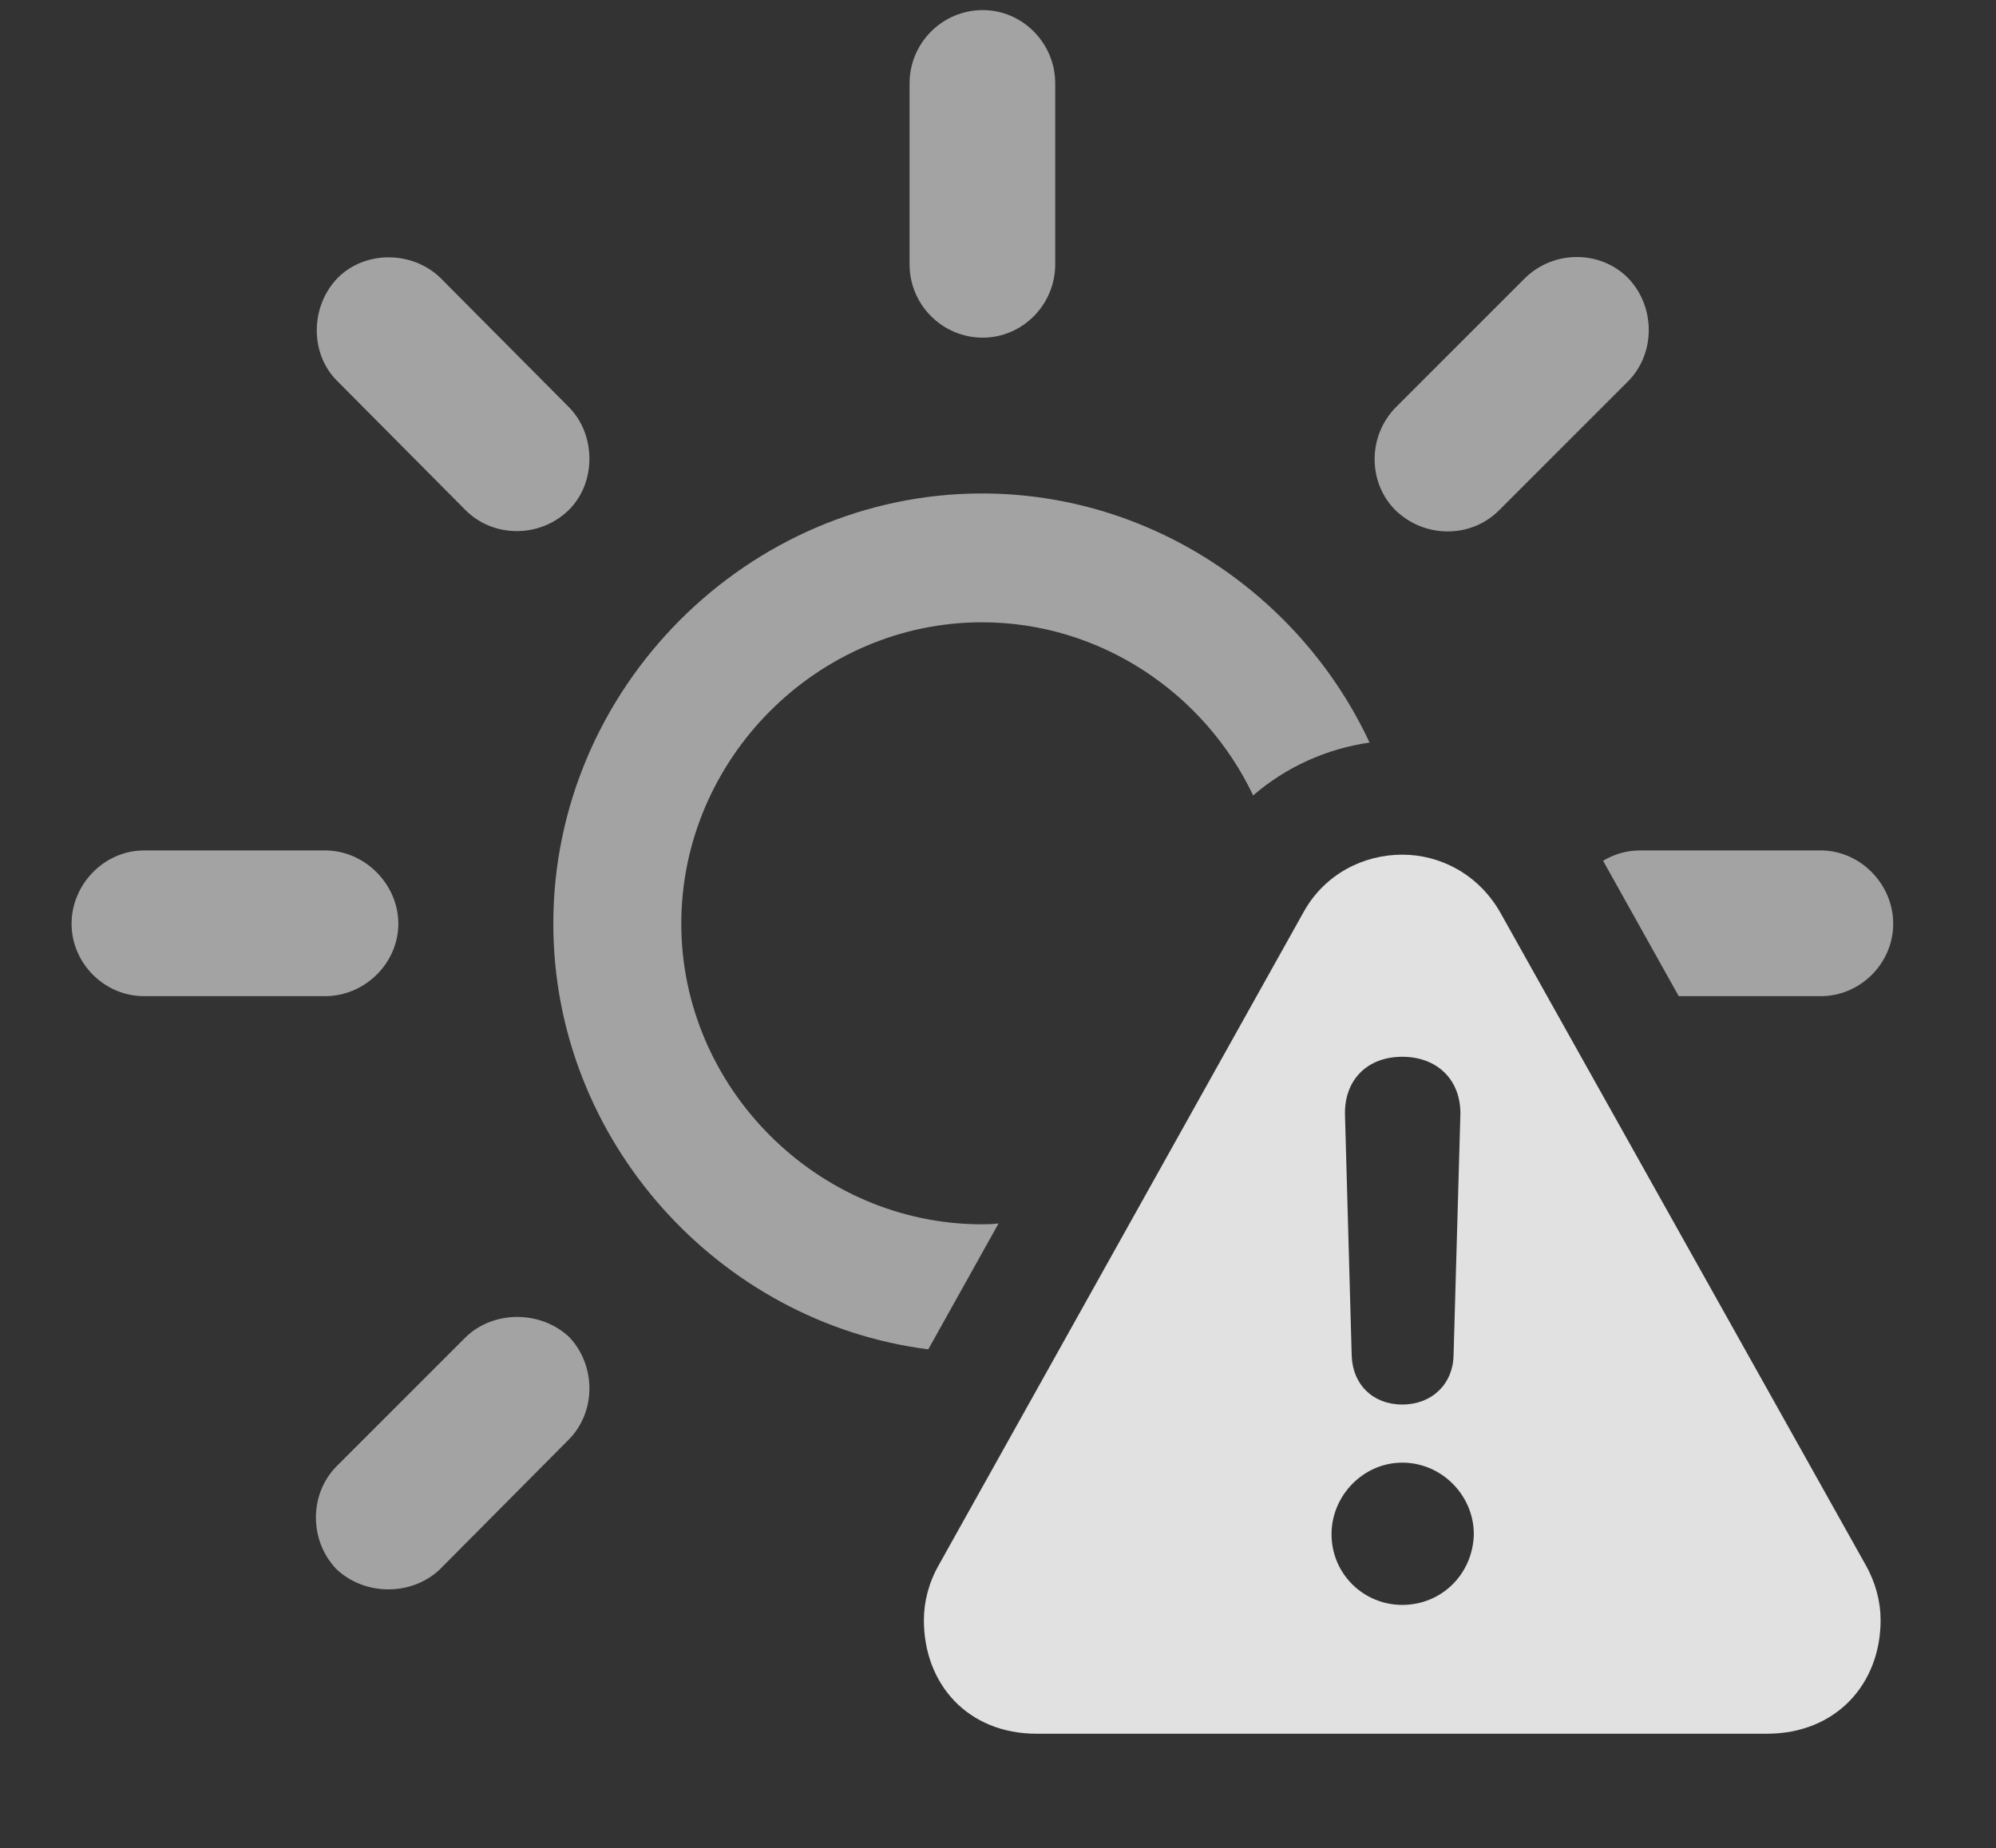 <?xml version="1.0" encoding="UTF-8"?>
<!--Generator: Apple Native CoreSVG 232.5-->
<!DOCTYPE svg
PUBLIC "-//W3C//DTD SVG 1.1//EN"
       "http://www.w3.org/Graphics/SVG/1.1/DTD/svg11.dtd">
<svg version="1.1" xmlns="http://www.w3.org/2000/svg" xmlns:xlink="http://www.w3.org/1999/xlink" width="23.145" height="21.436">
 <rect width="100%" height="100%" fill="#333333" stroke="none"/>
 <g>
  <rect height="21.436" opacity="0" width="23.145" x="0" y="0"/>
  <path d="M6.602 15.508C6.914 15.84 6.914 16.377 6.592 16.699L5.098 18.203C4.766 18.516 4.219 18.506 3.896 18.193C3.584 17.861 3.584 17.324 3.906 17.002L5.4 15.508C5.723 15.195 6.27 15.195 6.602 15.508ZM15.881 8.612C15.386 8.683 14.915 8.893 14.531 9.225C13.97 8.043 12.763 7.217 11.387 7.217C9.482 7.217 7.9 8.799 7.9 10.713C7.9 12.617 9.482 14.199 11.387 14.199C11.451 14.199 11.516 14.197 11.579 14.189L10.764 15.649C8.335 15.34 6.416 13.226 6.416 10.713C6.416 7.979 8.672 5.723 11.387 5.723C13.358 5.723 15.087 6.912 15.881 8.612ZM4.619 10.713C4.619 11.172 4.229 11.553 3.77 11.553L1.67 11.553C1.211 11.553 0.83 11.172 0.83 10.713C0.83 10.254 1.211 9.863 1.67 9.863L3.77 9.863C4.229 9.863 4.619 10.254 4.619 10.713ZM21.953 10.713C21.953 11.172 21.572 11.553 21.113 11.553L19.466 11.553L18.589 9.983C18.714 9.907 18.86 9.863 19.014 9.863L21.113 9.863C21.572 9.863 21.953 10.254 21.953 10.713ZM18.877 3.223C19.199 3.555 19.199 4.102 18.877 4.424L17.383 5.918C17.051 6.25 16.514 6.24 16.182 5.918C15.859 5.596 15.859 5.059 16.182 4.727L17.686 3.223C18.018 2.9 18.555 2.9 18.877 3.223ZM5.107 3.223L6.602 4.727C6.914 5.049 6.914 5.605 6.592 5.918C6.26 6.24 5.723 6.24 5.4 5.918L3.906 4.414C3.594 4.102 3.594 3.555 3.916 3.223C4.238 2.9 4.785 2.91 5.107 3.223ZM12.236 0.967L12.236 3.066C12.236 3.535 11.855 3.916 11.396 3.916C10.928 3.916 10.547 3.535 10.547 3.066L10.547 0.967C10.547 0.498 10.928 0.117 11.396 0.117C11.855 0.117 12.236 0.498 12.236 0.967Z" fill="#ffffff" fill-opacity="0.55"/>
  <path d="M17.393 10.576L21.631 18.145C21.748 18.35 21.807 18.574 21.807 18.789C21.807 19.531 21.289 20.107 20.488 20.107L12.021 20.107C11.221 20.107 10.713 19.531 10.713 18.789C10.713 18.574 10.771 18.35 10.889 18.145L15.117 10.576C15.361 10.137 15.81 9.912 16.26 9.912C16.699 9.912 17.139 10.137 17.393 10.576ZM15.44 17.793C15.44 18.252 15.81 18.613 16.26 18.613C16.719 18.613 17.08 18.252 17.09 17.793C17.09 17.344 16.719 16.963 16.26 16.963C15.81 16.963 15.44 17.344 15.44 17.793ZM15.596 12.93L15.674 15.723C15.684 16.055 15.918 16.289 16.26 16.289C16.602 16.289 16.846 16.055 16.855 15.723L16.934 12.93C16.943 12.529 16.67 12.256 16.26 12.256C15.85 12.256 15.586 12.529 15.596 12.93Z" fill="#ffffff" fill-opacity="0.85"/>
 </g>
</svg>
